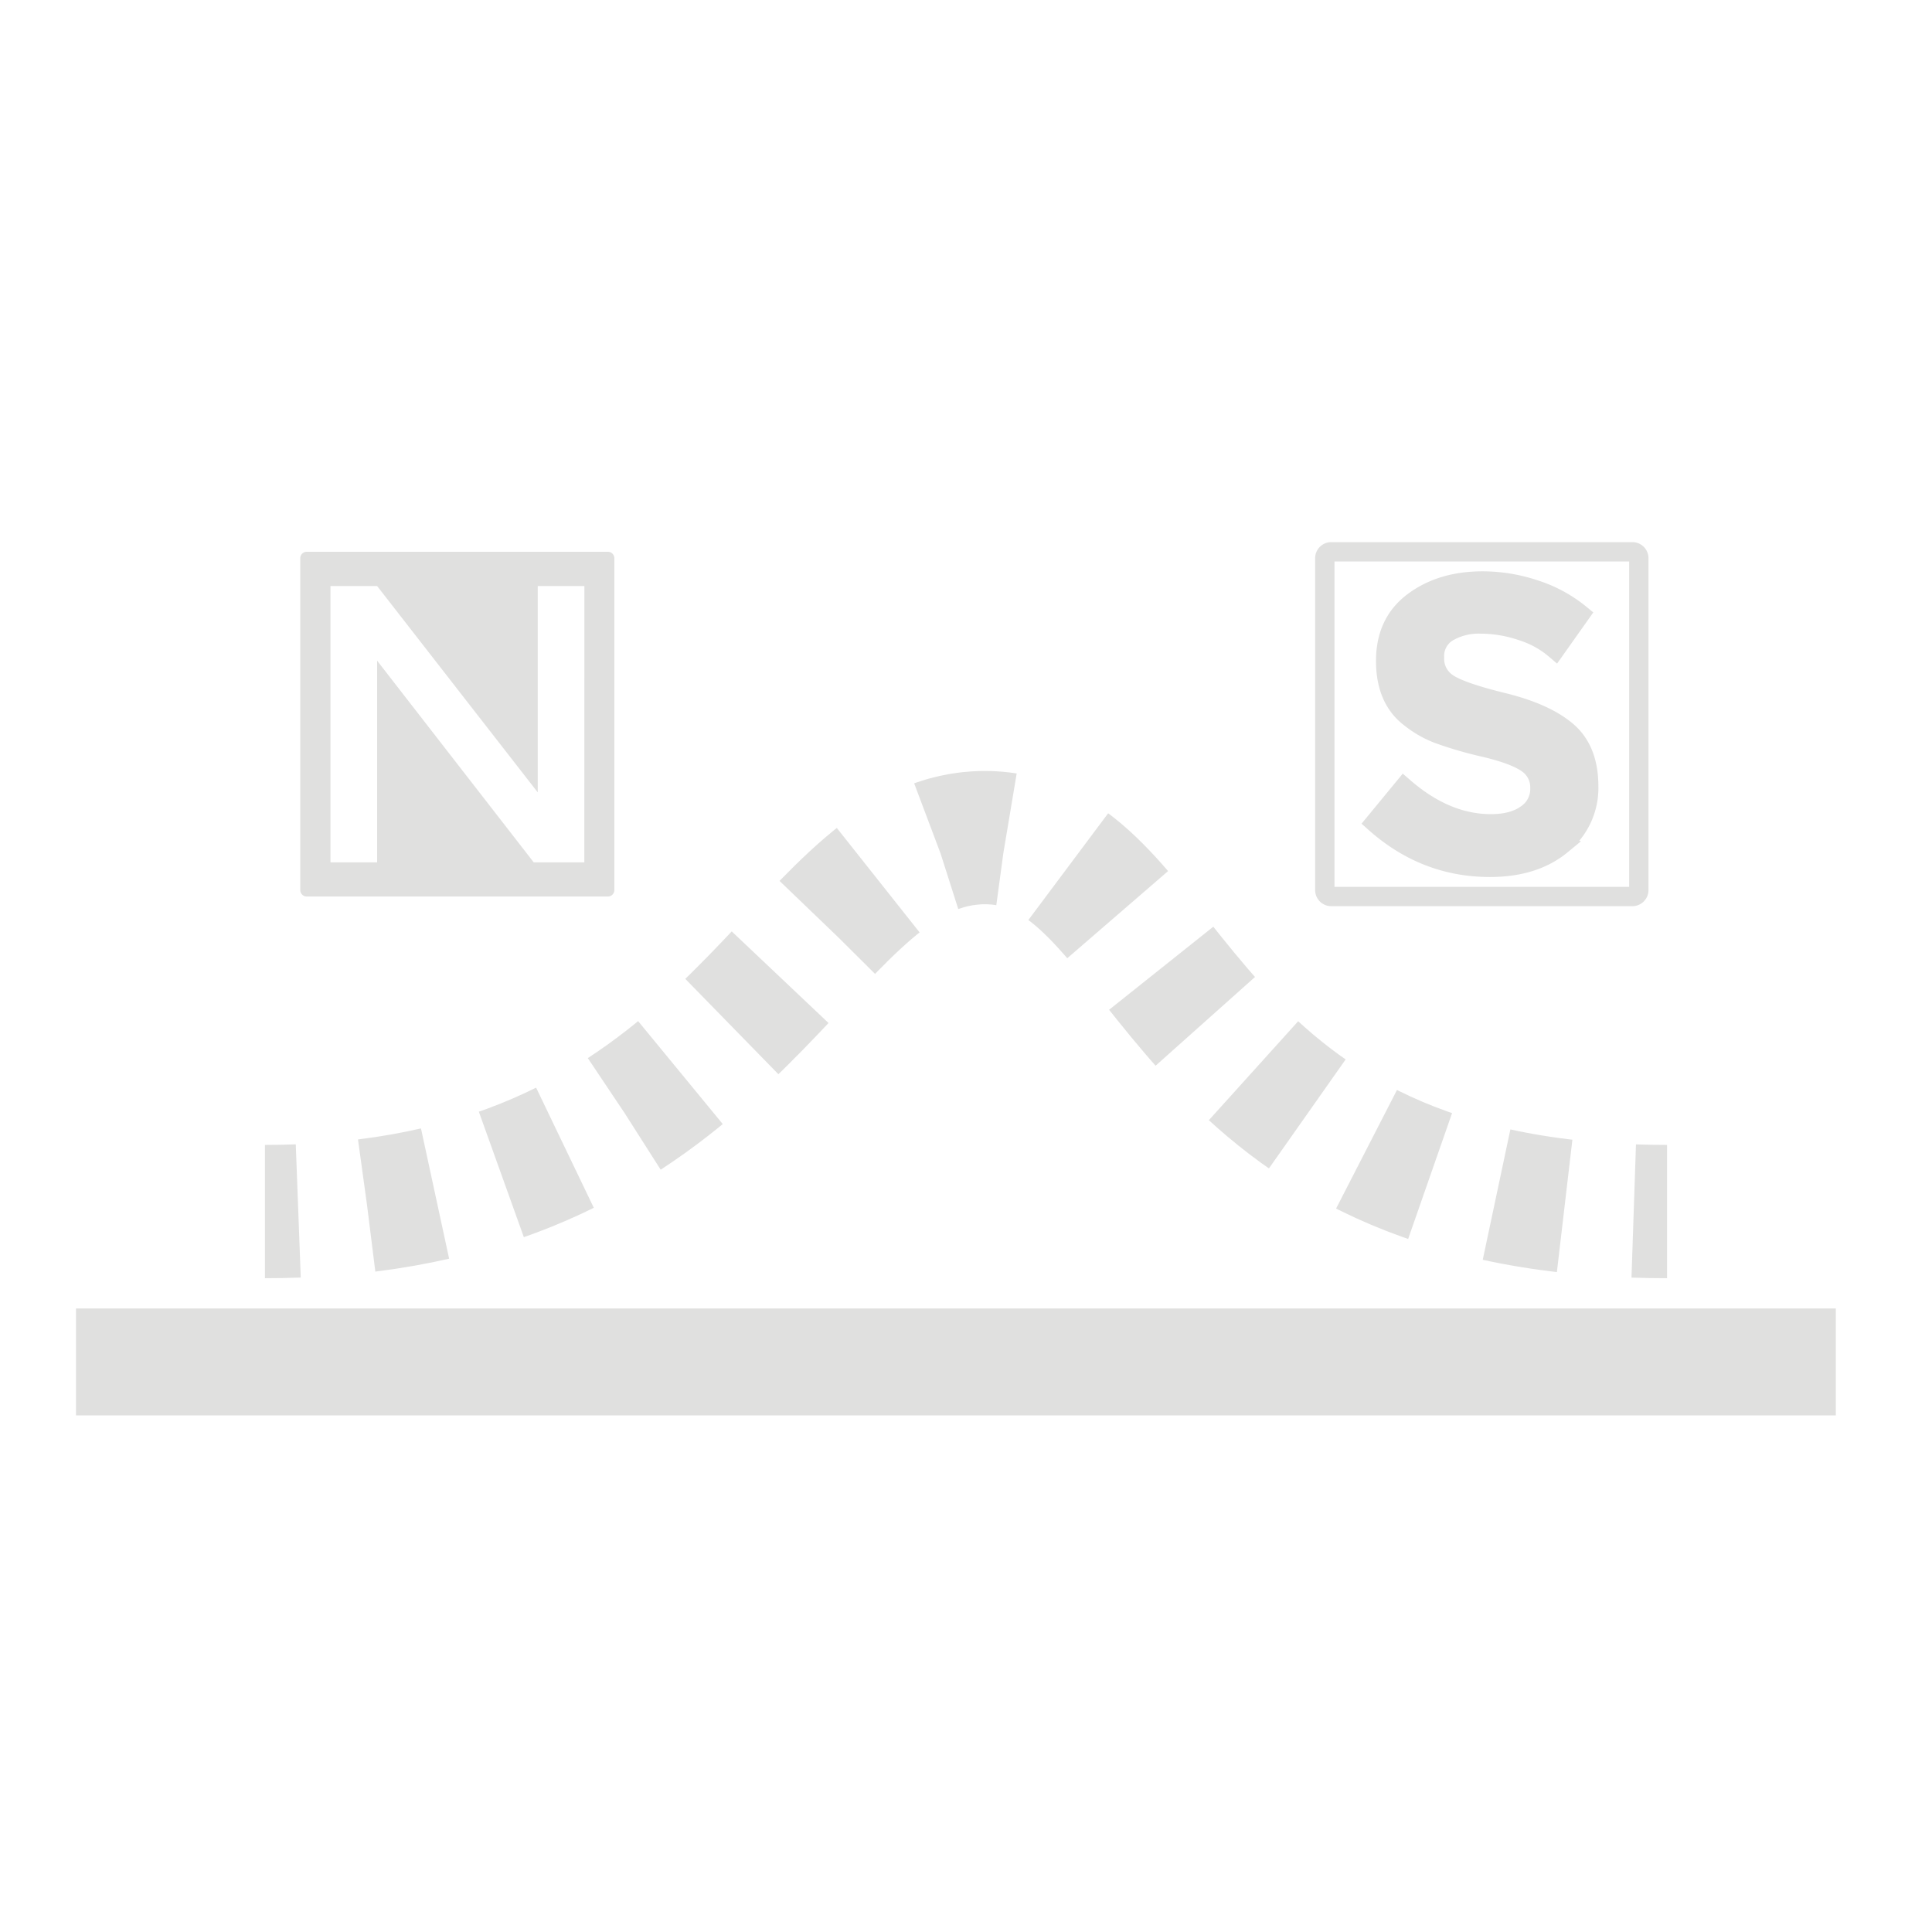 <svg id="Layer_1" data-name="Layer 1" xmlns="http://www.w3.org/2000/svg" viewBox="0 0 600 600"><defs><style>.cls-1{fill:#e0e0df;}.cls-2,.cls-3,.cls-4{fill:none;stroke:#e0e0df;stroke-miterlimit:10;}.cls-2{stroke-width:6px;}.cls-3,.cls-4{stroke-width:41.39px;}.cls-4{stroke-dasharray:21.44 21.44;}</style></defs><path class="cls-1" d="M188.84,171.36H95.25a2,2,0,0,0-2,2V276.47a2,2,0,0,0,2,1.95h93.59a2,2,0,0,0,1.95-1.95V173.32A2,2,0,0,0,188.84,171.36Zm-7.37,96.45H165.75l-48.63-62.63v62.63H102.63V182h14.49L167,246.08V182h14.49Z"/><path class="cls-2" d="M507,171.36H413.38a2,2,0,0,0-1.95,2V276.47a2,2,0,0,0,1.95,1.95H507a2,2,0,0,0,1.95-1.95V173.32A2,2,0,0,0,507,171.36Zm-22.05,91q-8.48,7-22.23,7-20.15,0-35.73-13.88L436,244.54q13,11.29,27,11.3,7,0,11.11-3a9.41,9.41,0,0,0,4.12-8,9,9,0,0,0-3.87-7.74q-3.87-2.76-13.32-5a120,120,0,0,1-14.37-4.18,32.61,32.61,0,0,1-8.72-5q-7.62-5.77-7.62-17.69t8.66-18.36q8.65-6.44,21.43-6.44a51.33,51.33,0,0,1,16.33,2.7,42.75,42.75,0,0,1,14,7.61l-7.74,10.93A29.43,29.43,0,0,0,472.76,196a39.85,39.85,0,0,0-12.83-2.21,19,19,0,0,0-10.38,2.58,8.62,8.62,0,0,0-4.05,7.8,9.06,9.06,0,0,0,4.05,8q4.05,2.76,17.26,6t19.89,9q6.69,5.78,6.69,17A22.54,22.54,0,0,1,484.92,262.35Z"/><path class="cls-3" d="M82.28,376.26q5.28,0,10.35-.19"/><path class="cls-4" d="M114,374.37c120.24-15,137.1-114.24,191.83-114.24,56.44,0,55.41,105.47,190.83,115.39"/><path class="cls-3" d="M507.37,376.09q5.05.17,10.35.17"/><rect class="cls-1" x="23.6" y="406.36" width="546.53" height="33.21"/><polygon class="cls-1" points="486.3 186.3 469.09 180.44 451.35 180.44 435.93 189.7 430.39 205.24 435.09 220.15 450.69 229.27 471.73 235.56 478.29 244.85 473.78 254.91 461.05 255.78 444.57 250.67 436.04 244.54 426.96 255.47 437.52 264.83 457.28 269.35 481.33 264.86 487.61 258.3 493.34 245.82 493.39 236.13 486.7 227.1 470.89 219.24 456.25 215.17 449.55 212.18 445.09 202.74 447.78 197.85 454.38 194.42 472.76 196.03 483.08 201.68 490.81 190.75 486.3 186.3"/></svg>